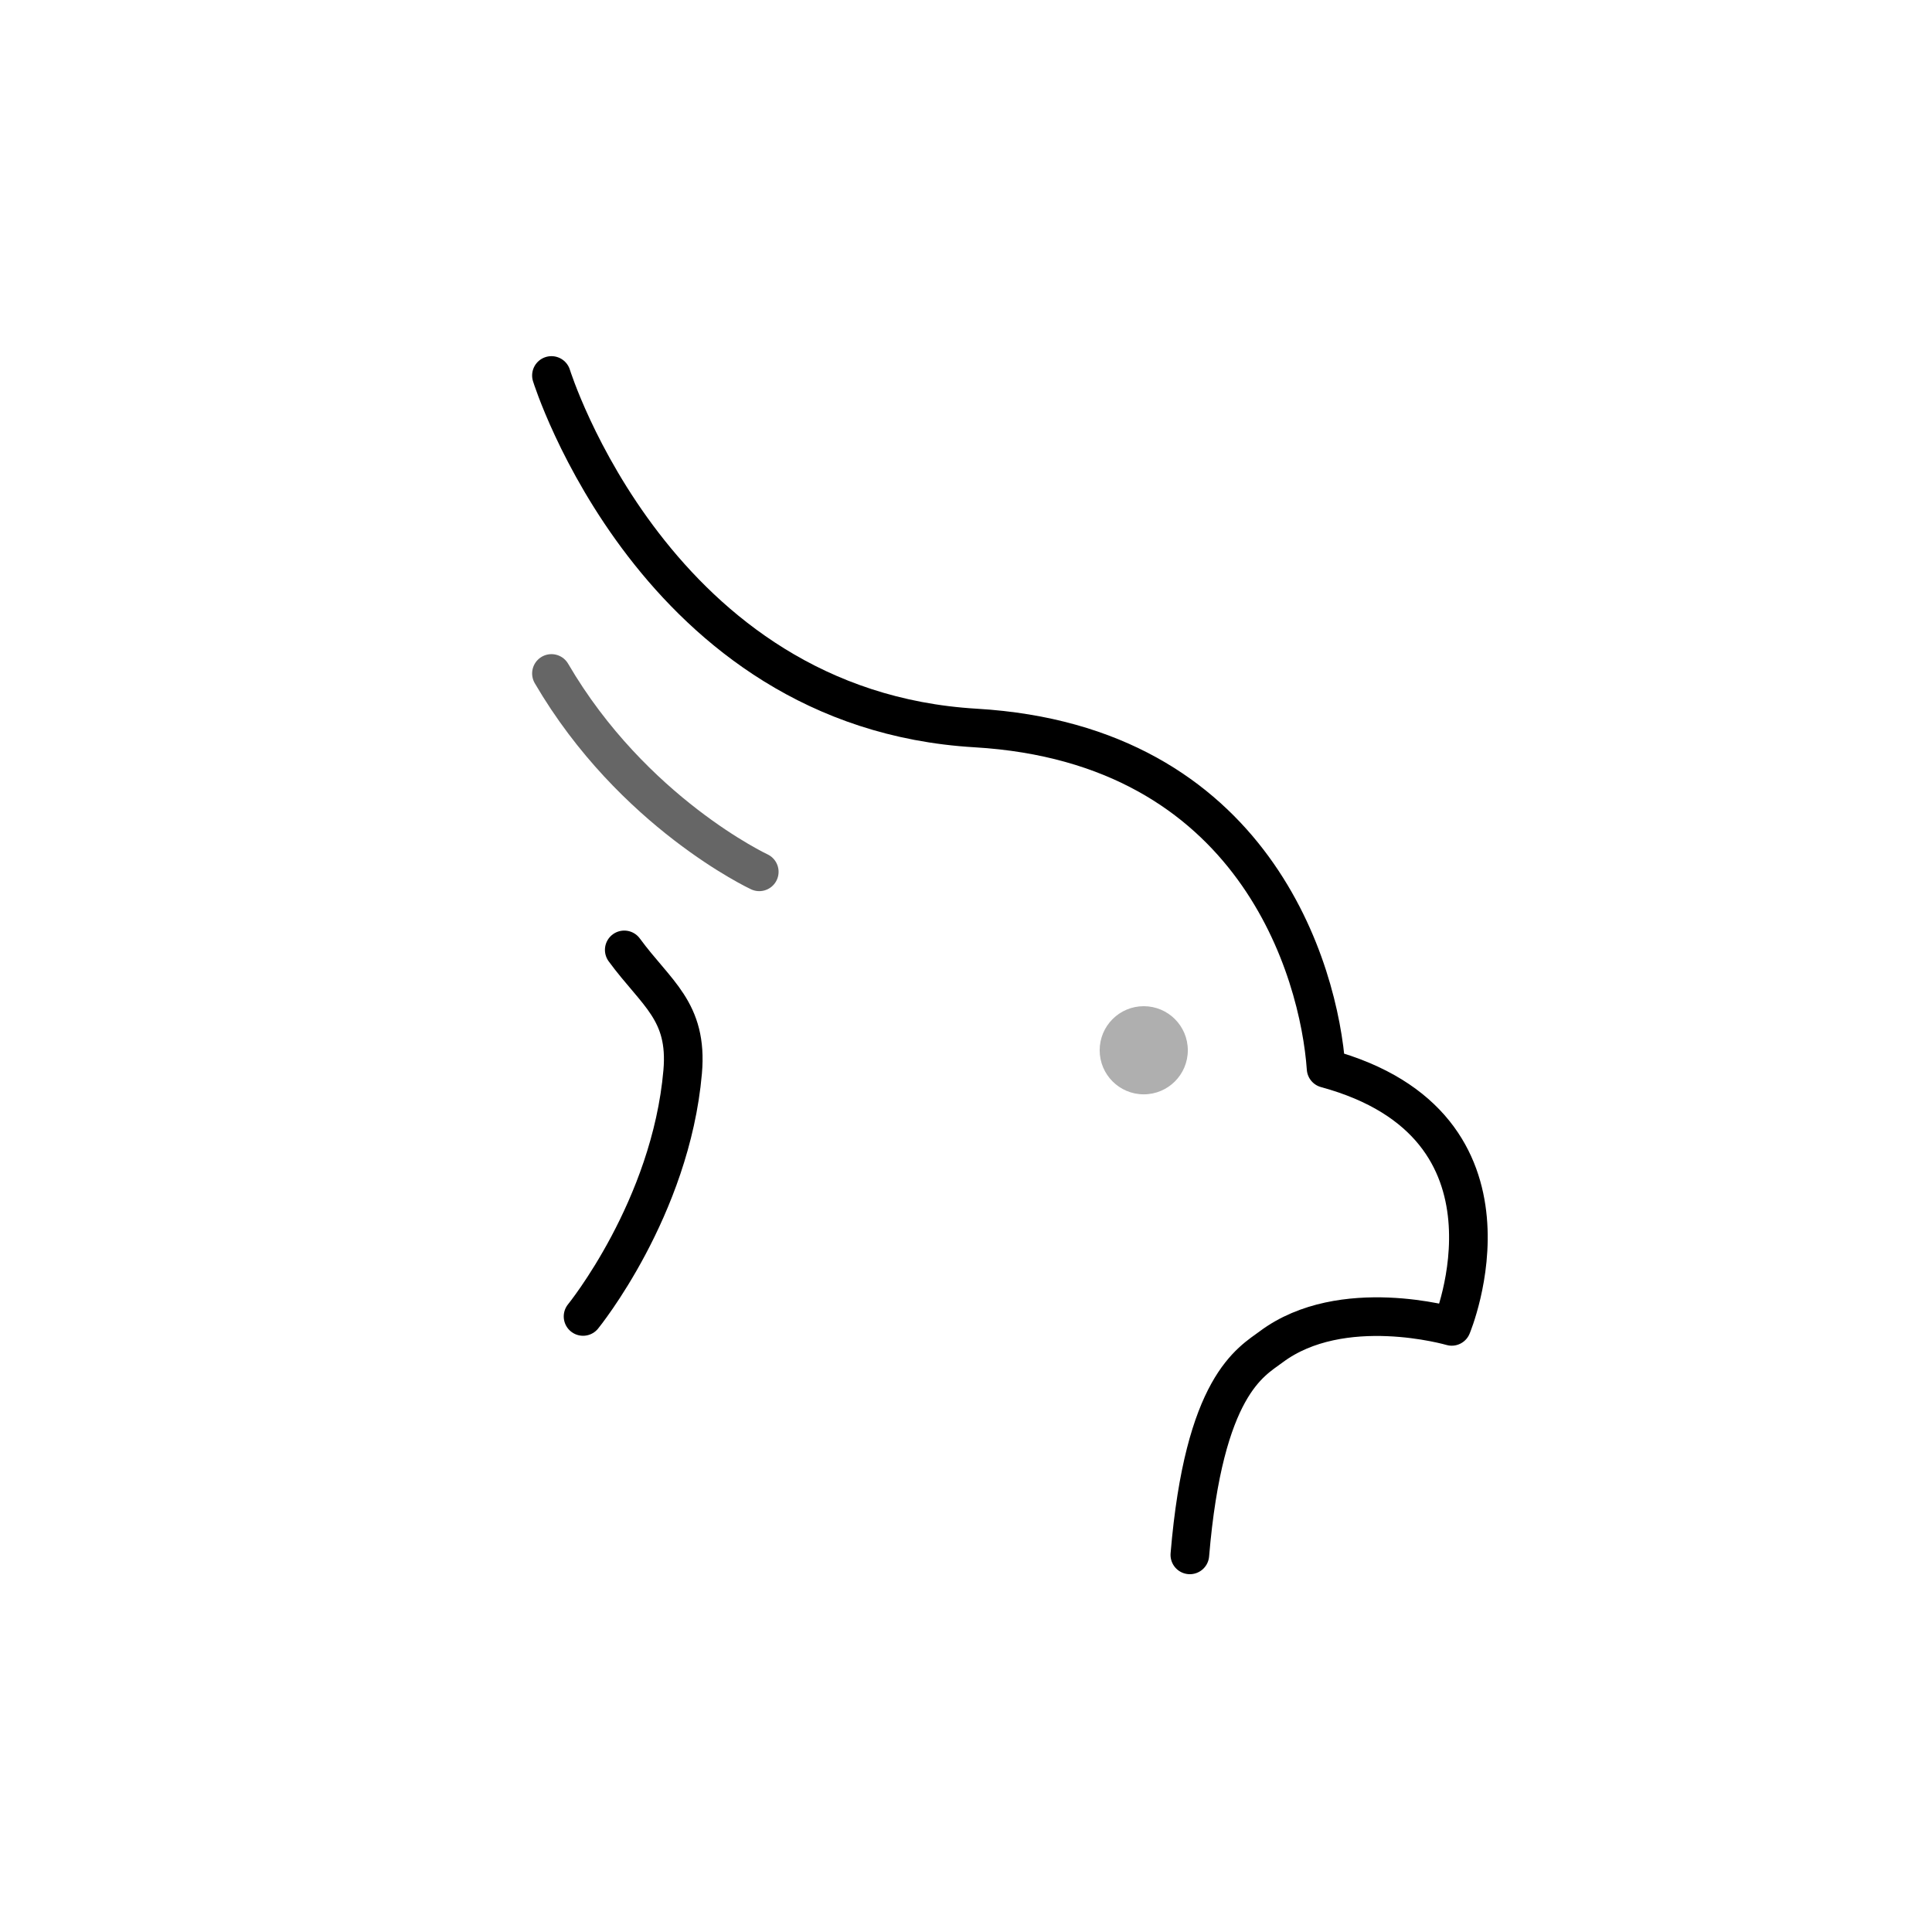<svg xmlns="http://www.w3.org/2000/svg" viewBox="0 0 500 500"><defs><style>.cls-1,.cls-2{fill:none;stroke-linecap:round;stroke-linejoin:round;stroke-width:10px;}.cls-1{stroke:#000;}.cls-2{stroke:#666;}.cls-3{fill:#afafaf;}</style></defs><g id="styles"><g id="Bird"><path class="cls-1" d="M142.714,97.174S169.573,183.525,252.5,188.406c72.266,4.253,88.921,62.891,90.693,88.109,54.292,14.778,32.51,66.749,32.51,66.749s-28.465-8.33-46.723,5.3c-5.257,3.925-17.378,9.952-21.049,53.836"/><path class="cls-1" d="M161.556,245.833c8.285,11.309,16.494,15.788,15.118,31.552-3.094,35.452-25.78,63.311-25.78,63.311"/><path class="cls-2" d="M196.497,225.626s-32.731-15.273-53.783-51.333"/><circle class="cls-3" cx="296" cy="271.808" r="11.406"/></g></g></svg>